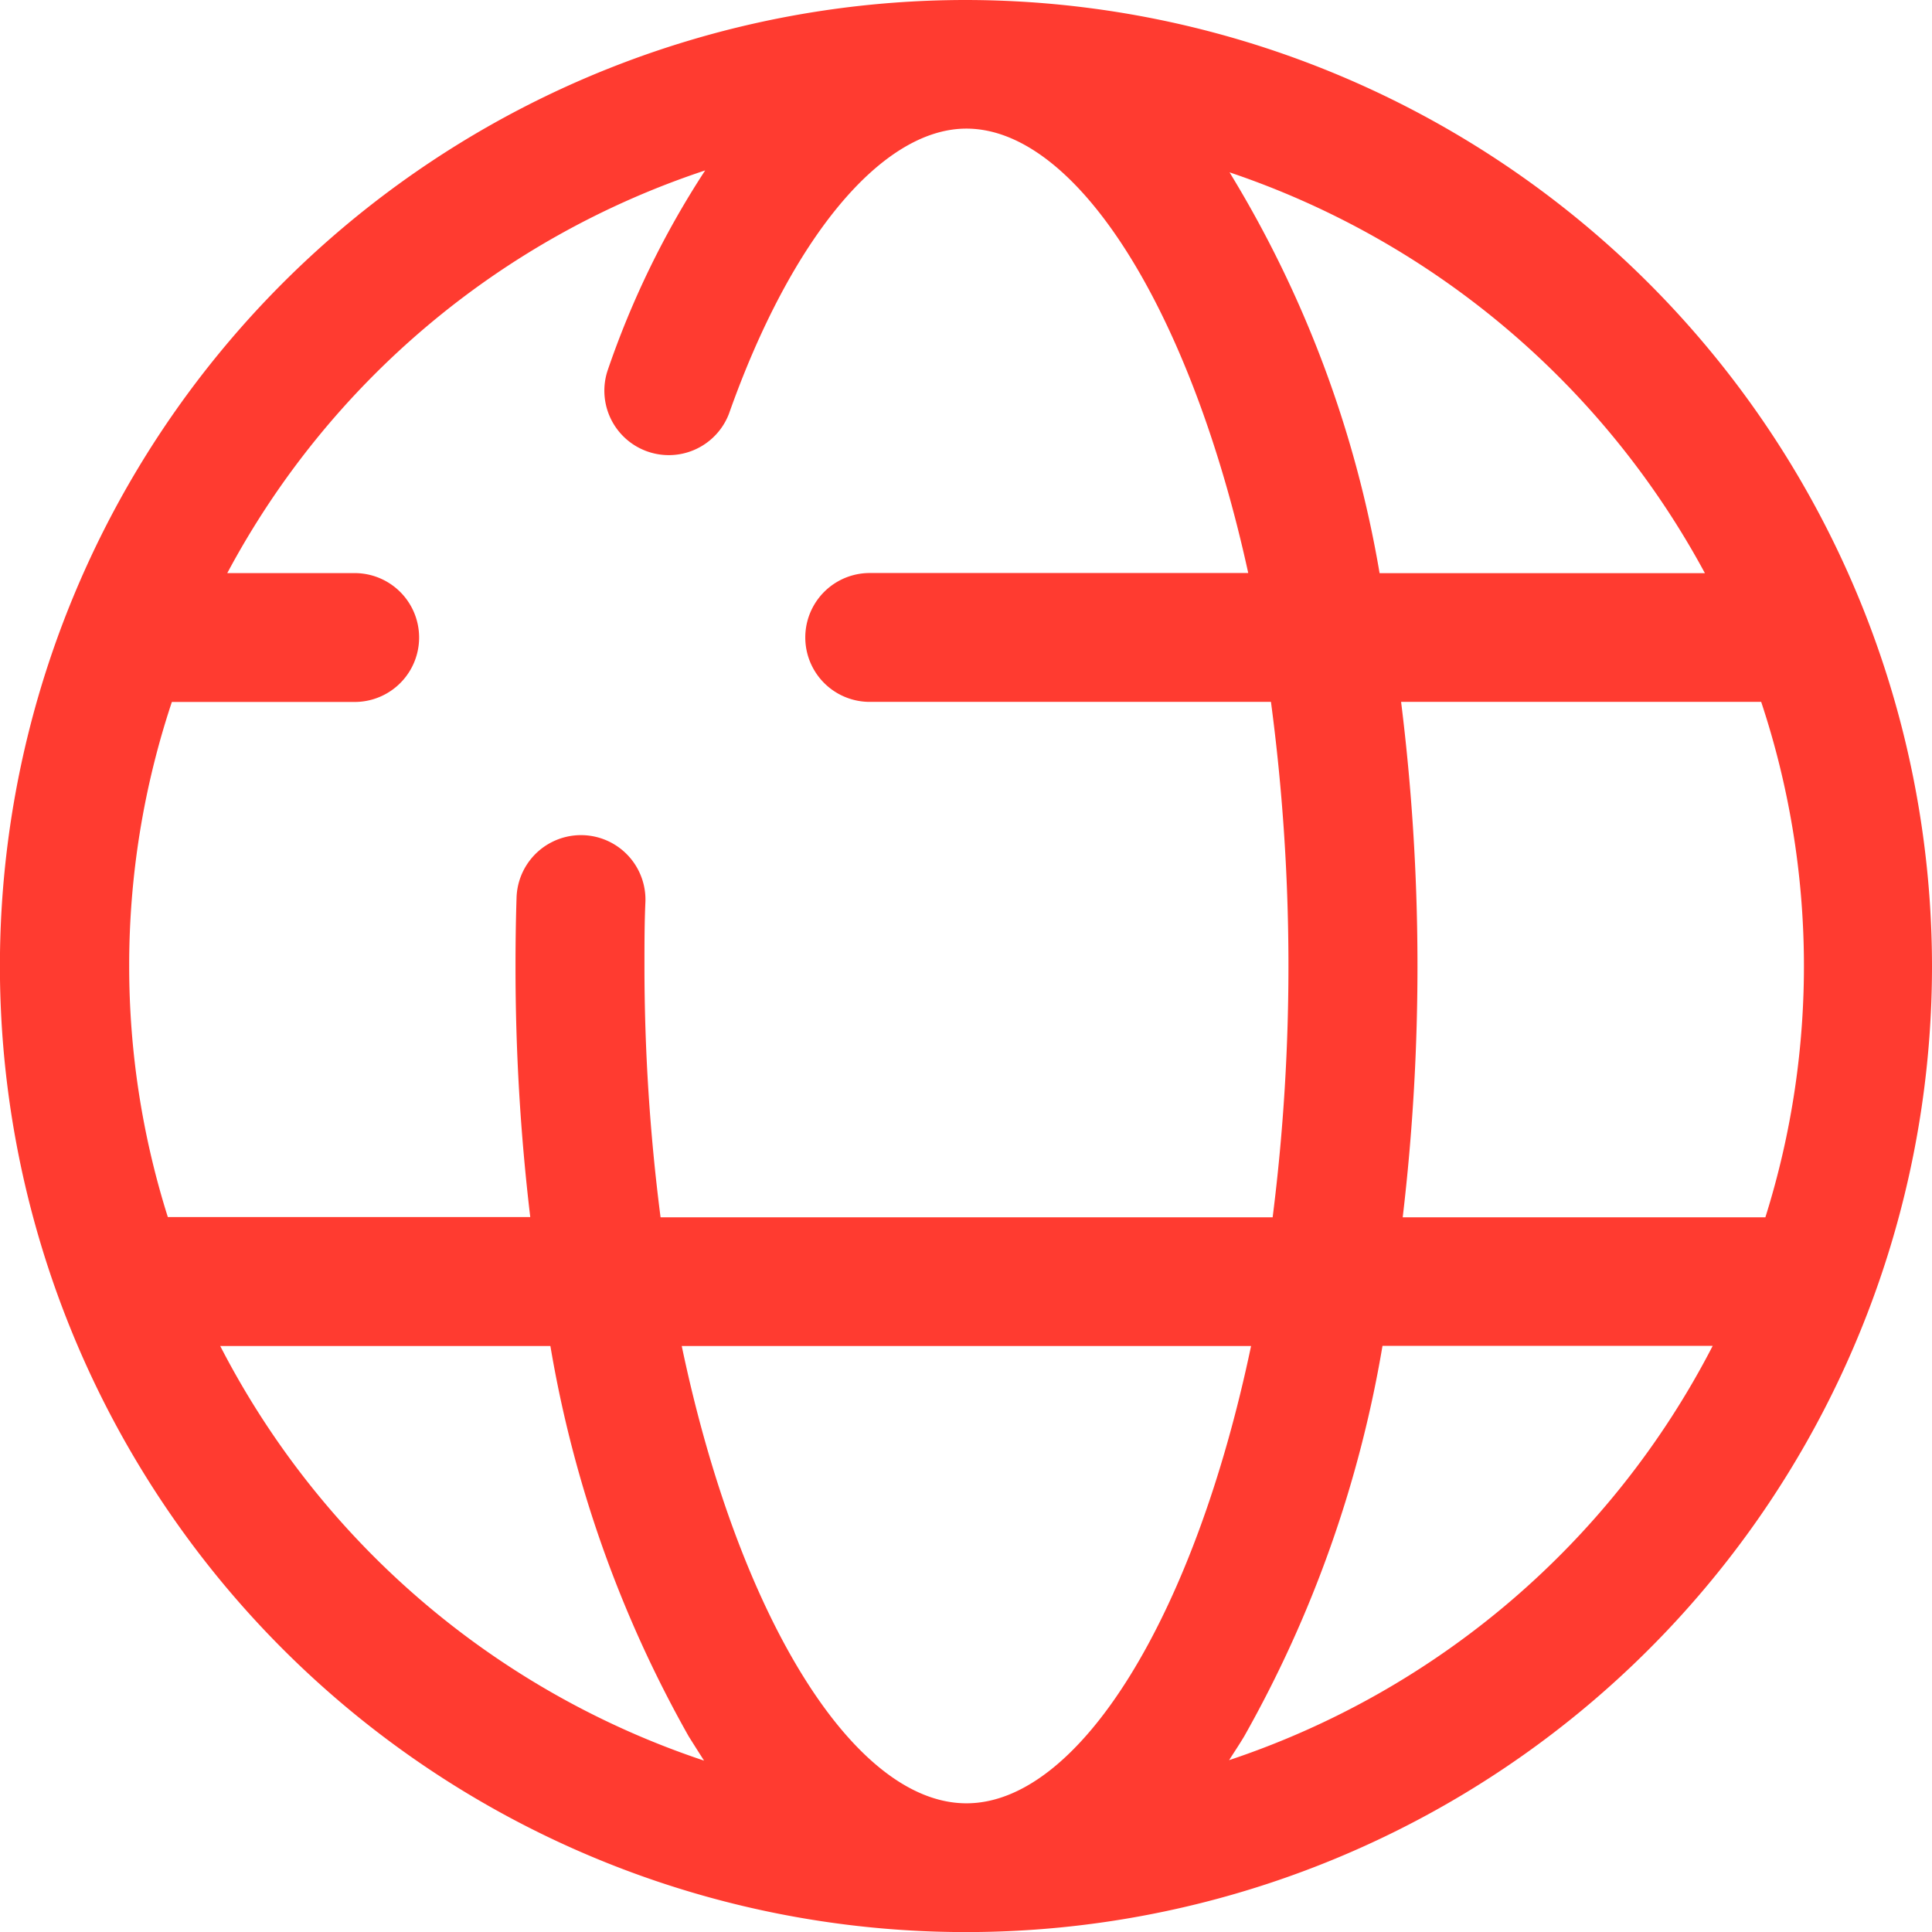 <svg xmlns="http://www.w3.org/2000/svg" width="23.989" height="23.989" viewBox="0 0 23.989 23.989">
  <path id="Path_41" data-name="Path 41" d="M118.491,105.98a11.995,11.995,0,1,0,11.994,11.995,12.008,12.008,0,0,0-11.994-11.995Zm9.176,7.117h-4.041a14.026,14.026,0,0,0-1.863-4.977A10.521,10.521,0,0,1,127.667,113.1ZM108.1,117.975a10.353,10.353,0,0,1,.53-3.279h2.27a.8.8,0,0,0,0-1.6h-1.582a10.448,10.448,0,0,1,5.934-5,11.064,11.064,0,0,0-1.213,2.489.8.8,0,0,0,1.508.533c.772-2.184,1.9-3.541,2.948-3.541,1.378,0,2.79,2.271,3.5,5.518h-4.7a.8.8,0,0,0,0,1.6h4.982a24.878,24.878,0,0,1,.021,6.4h-7.6a24.446,24.446,0,0,1-.2-3.119c0-.276,0-.544.012-.8a.8.8,0,0,0-1.6-.052c-.009.27-.013.556-.013.849a26.215,26.215,0,0,0,.183,3.119h-4.5A10.341,10.341,0,0,1,108.1,117.975Zm1.135,4.718h4.095a14.876,14.876,0,0,0,1.718,4.848c.063.1.126.2.19.3A10.484,10.484,0,0,1,109.23,122.692Zm9.261,5.678c-1.408,0-2.835-2.338-3.535-5.678h7.069c-.7,3.34-2.127,5.678-3.534,5.678Zm3.259-.532c.063-.1.127-.194.19-.3a14.87,14.87,0,0,0,1.717-4.848h4.1A10.485,10.485,0,0,1,121.749,127.838Zm6.658-6.744h-4.5a26.591,26.591,0,0,0-.02-6.4h4.471a10.4,10.4,0,0,1,.052,6.4Zm0,0" transform="translate(-106.496 -105.98)" fill="#ff3b30"/>
</svg>
